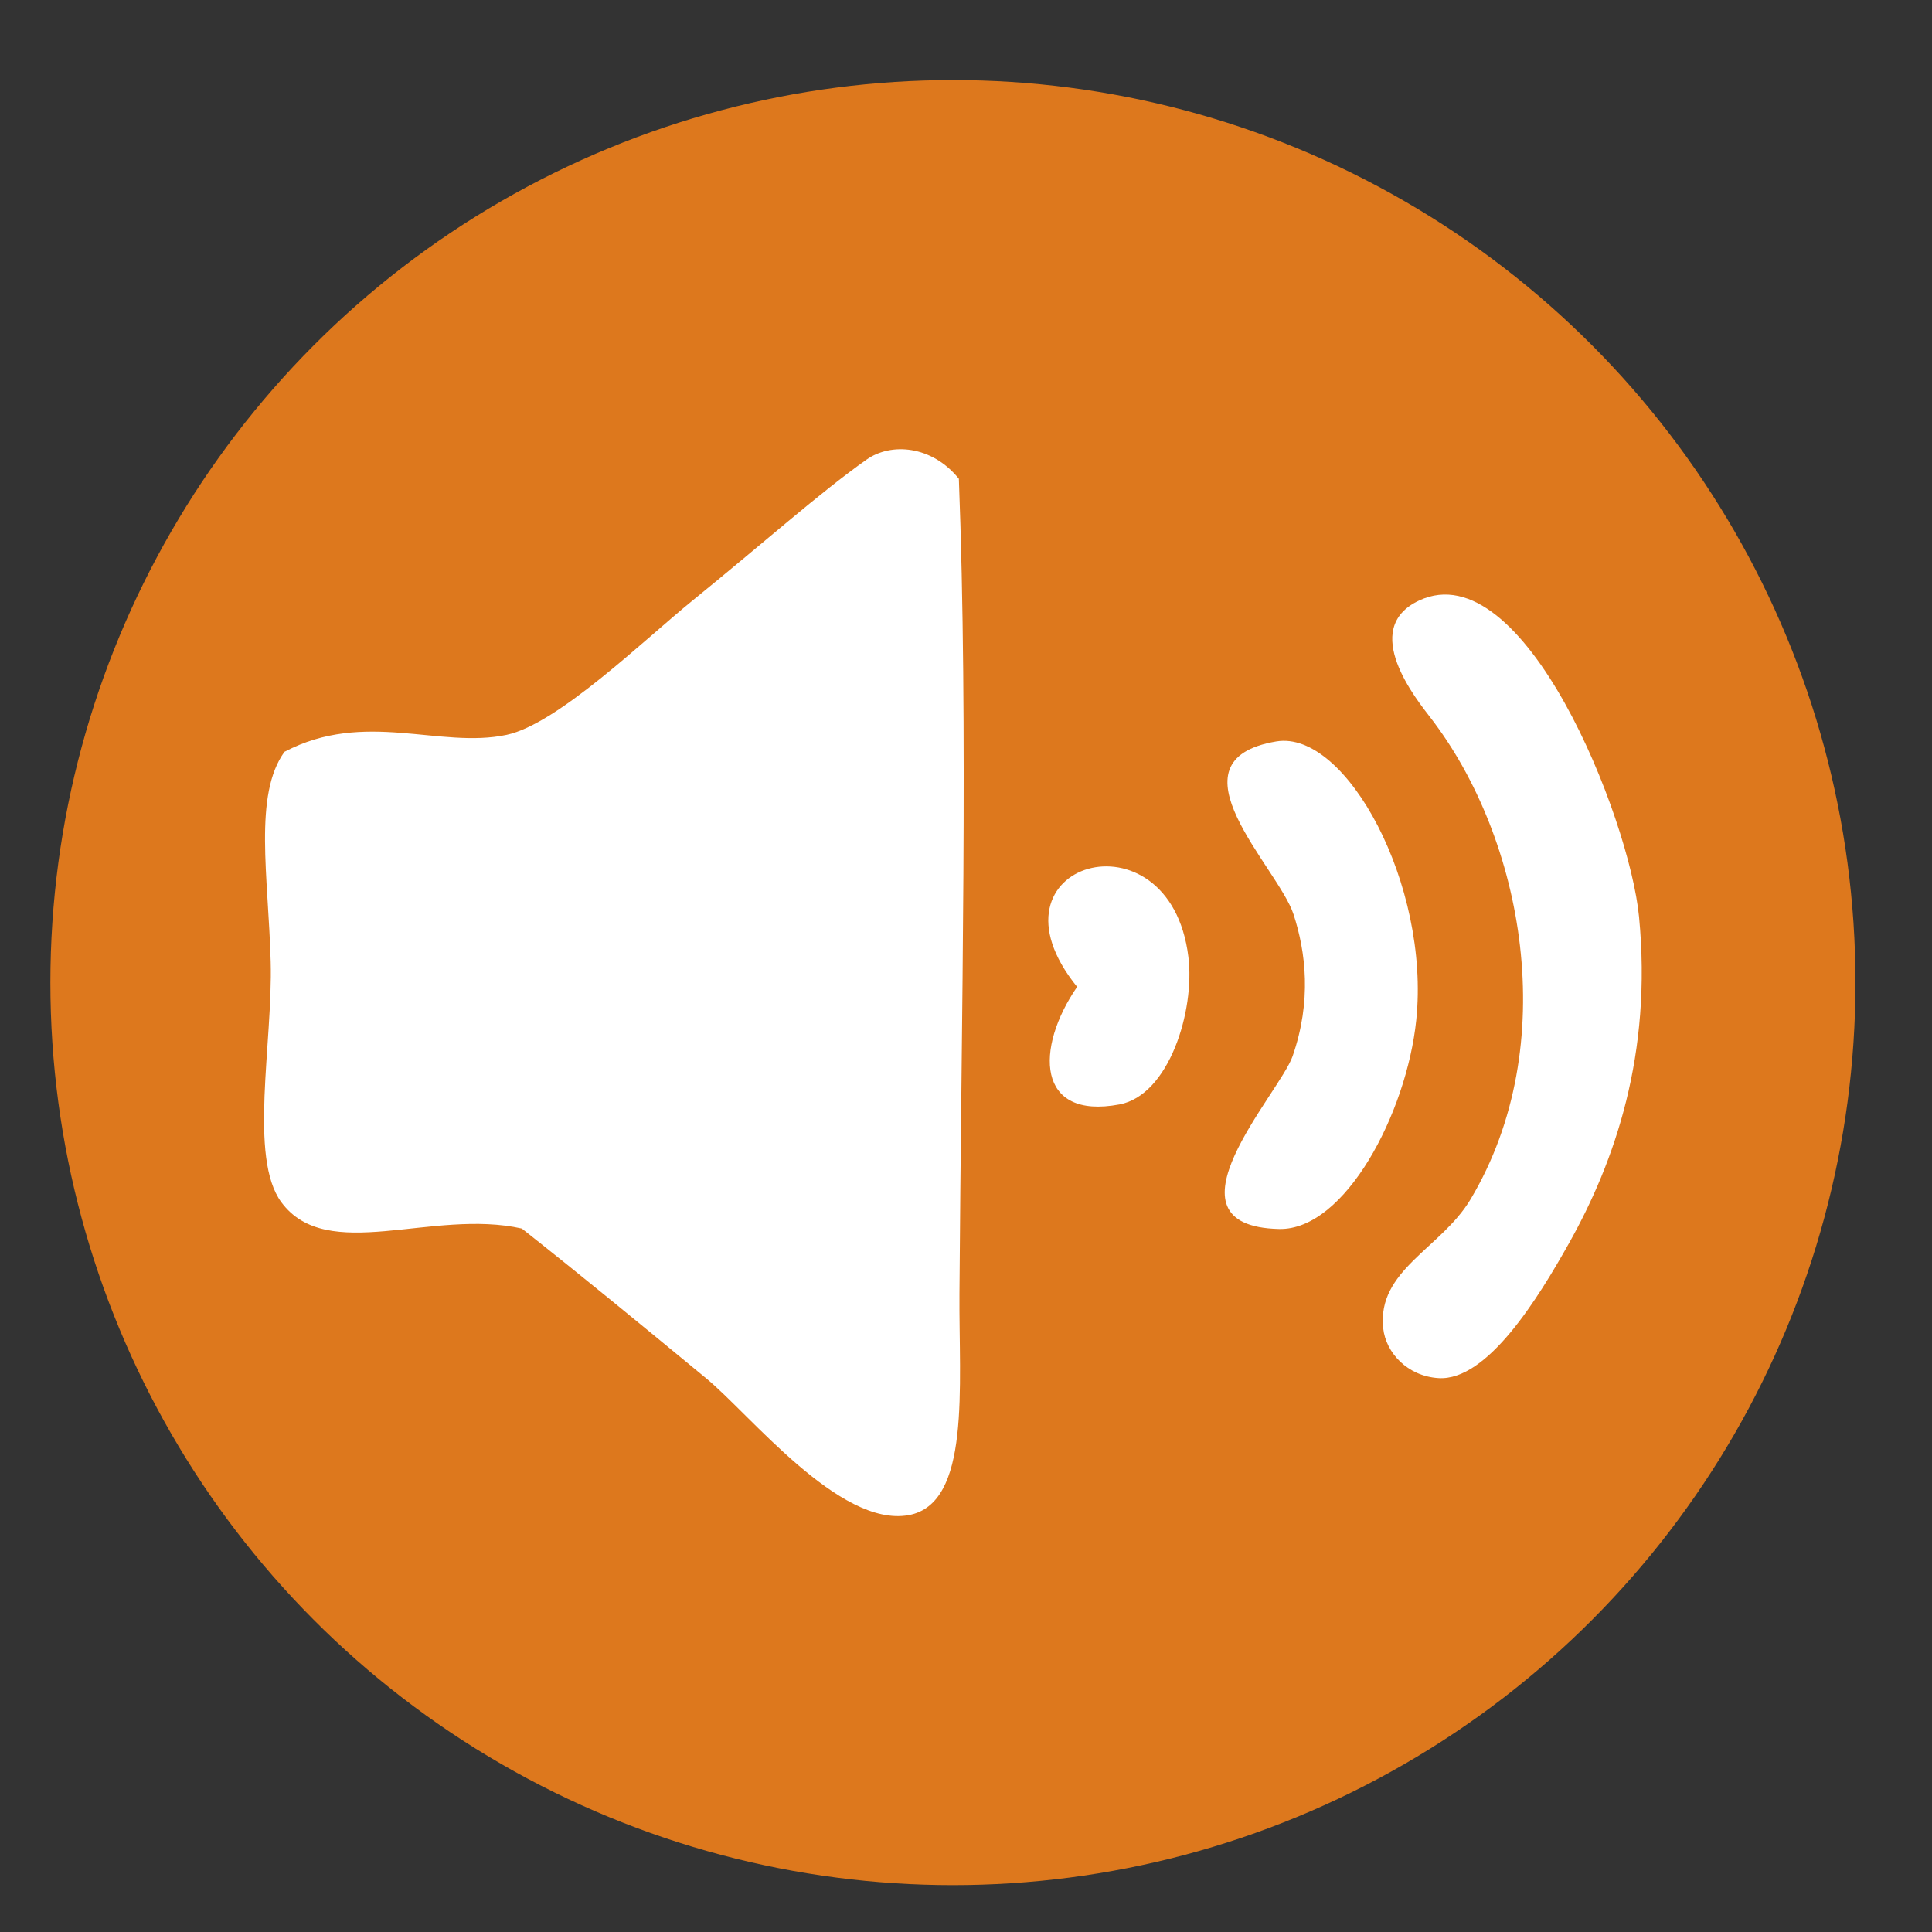 <?xml version="1.0" encoding="utf-8"?>
<!-- Generator: Adobe Illustrator 15.0.0, SVG Export Plug-In . SVG Version: 6.00 Build 0)  -->
<!DOCTYPE svg PUBLIC "-//W3C//DTD SVG 1.0//EN" "http://www.w3.org/TR/2001/REC-SVG-20010904/DTD/svg10.dtd">
<svg version="1.0" id="Layer_1" xmlns:x="http://ns.adobe.com/Extensibility/1.0/" xmlns:i="http://ns.adobe.com/AdobeIllustrator/10.0/" xmlns:graph="http://ns.adobe.com/Graphs/1.0/"
	 xmlns="http://www.w3.org/2000/svg" xmlns:xlink="http://www.w3.org/1999/xlink" xmlns:a="http://ns.adobe.com/AdobeSVGViewerExtensions/3.0/"
	 x="0px" y="0px" width="39px" height="39px" viewBox="0 0 39 39" enable-background="new 0 0 39 39" xml:space="preserve">
<rect x="0" y="0" width="39" height="39" fill="#333333" stroke="none"/>
<circle fill="#DD781D" cx="19.236" cy="19.835" r="18.219"/>
<g>
	<path fill-rule="evenodd" clip-rule="evenodd" fill="#FFFFFF" d="M19.356,9.665c0.191,5,0.049,10.821,0.012,16.442
		c-0.014,1.878,0.238,4.249-1.027,4.478c-1.398,0.252-3.209-2.044-4.094-2.768c-1.424-1.174-2.465-2.031-3.713-3.017
		c-1.809-0.407-3.93,0.723-4.855-0.532c-0.662-0.898-0.17-3.209-0.215-4.859c-0.047-1.724-0.35-3.363,0.279-4.233
		c1.621-0.852,3.135-0.055,4.484-0.342c1.037-0.221,2.777-1.92,3.756-2.714c1.434-1.163,2.561-2.172,3.508-2.841
		C17.987,8.927,18.813,8.992,19.356,9.665z"/>
	<path fill-rule="evenodd" clip-rule="evenodd" fill="#FFFFFF" d="M28.647,12.122c2.113-0.988,4.246,4.383,4.439,6.383
		c0.268,2.774-0.486,4.939-1.414,6.592c-0.615,1.094-1.646,2.785-2.635,2.722c-0.631-0.04-1.061-0.516-1.115-1.003
		c-0.131-1.176,1.172-1.617,1.762-2.605c1.861-3.115,1.072-7.284-0.805-9.72C28.608,14.137,27.427,12.693,28.647,12.122z"/>
	<path fill-rule="evenodd" clip-rule="evenodd" fill="#FFFFFF" d="M25.763,14.967c1.412-0.238,3.109,2.902,2.826,5.625
		c-0.195,1.881-1.439,4.246-2.768,4.217c-2.498-0.057,0.01-2.738,0.271-3.486c0.389-1.114,0.268-2.104,0.02-2.865
		C25.802,17.508,23.499,15.348,25.763,14.967z"/>
	<path fill-rule="evenodd" clip-rule="evenodd" fill="#FFFFFF" d="M21.743,19.921c-2.029-2.506,1.871-3.643,2.246-0.607
		c0.135,1.092-0.391,2.791-1.389,2.98C20.917,22.612,20.89,21.162,21.743,19.921z"/>
</g>
</svg>
